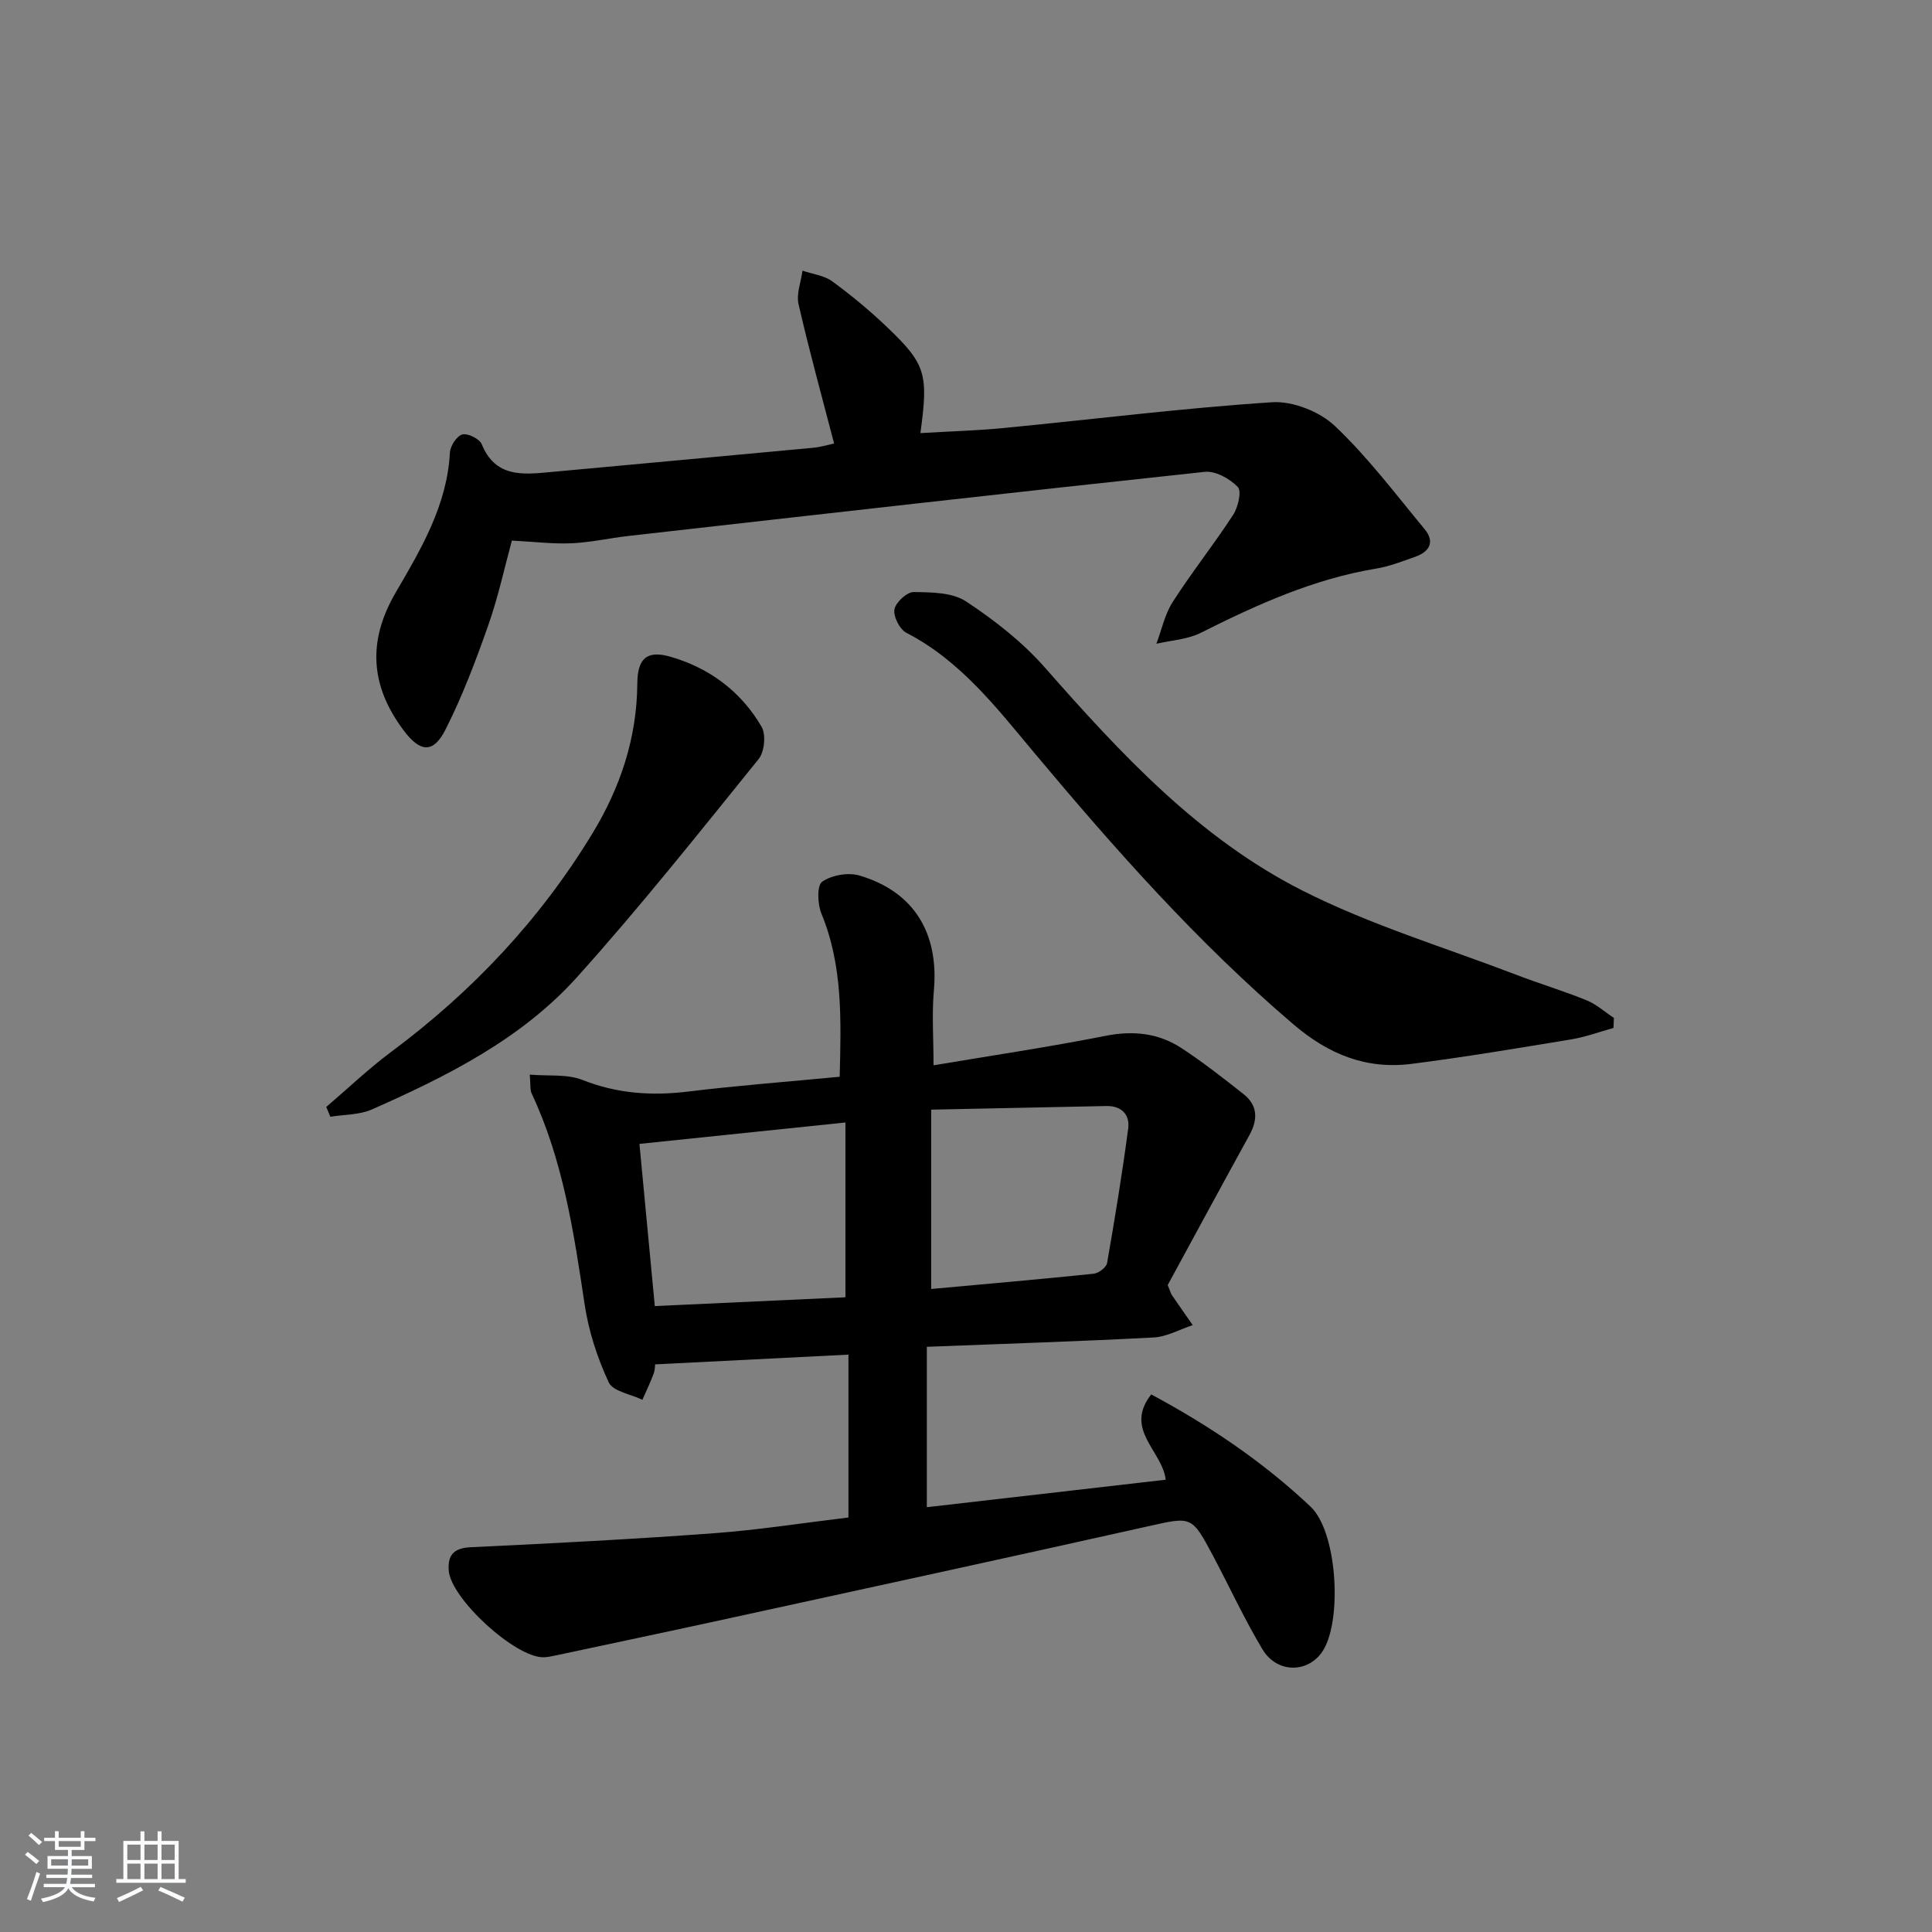 <svg enable-background="new 0 0 400 400" viewBox="0 0 400 400" xmlns="http://www.w3.org/2000/svg"><rect x="0" y="0" width="400" height="400" fill="#808080" stroke="none"/><path d="m5.17 384 .55-.58c.85.61 1.65 1.24 2.4 1.87l-.59.64c-.83-.73-1.62-1.38-2.36-1.93m1.22 9.53-.82-.34c.71-1.76 1.37-3.64 1.98-5.63.24.13.5.25.76.36-.6 1.67-1.24 3.54-1.92 5.61m-.5-13.5.57-.54c.56.44 1.31 1.06 2.26 1.87l-.65.64c-.67-.66-1.4-1.32-2.18-1.97m3.25.46h2.24v-1.36h.77v1.36h4.57v-1.36h.76v1.36h2.28v.69h-2.28v1.84h-2.64v1.26h4.18v2.64h-4.21c0 .45-.02.86-.05 1.21h4.32v.69h-4.38c-.04.34-.1.75-.19 1.22h5.15v.69h-4.82c.87 1.19 2.51 1.92 4.93 2.19-.17.31-.3.57-.37.76-2.77-.49-4.52-1.41-5.26-2.76-.56 1.26-2.3 2.23-5.24 2.9-.12-.24-.26-.48-.43-.72 2.73-.55 4.38-1.34 4.96-2.38h-4.38v-.69h4.65c.1-.38.17-.79.21-1.22h-4.32v-.69h4.4c.03-.34.05-.75.05-1.21h-4.2v-2.64h4.23v-1.26h-2.69v-1.84h-2.24zm1.46 4.46v1.29h3.45c.01-.4.02-.57.01-.53v-.32-.45h-3.46zm1.55-2.59h4.57v-1.19h-4.57zm6.11 2.59h-3.42v.77c-.01.19-.01.37-.02.53h3.44z" fill="#fafbfc"/><path d="m32.63 379.16h.82v1.98h3.54v7.89h1.46v.78h-14.37v-.78h1.46v-7.89h3.54v-1.98h.82v1.98h2.73zm-3.49 11.48.5.73c-1.61.82-3.28 1.63-5 2.42-.13-.27-.28-.55-.44-.82 1.75-.73 3.4-1.5 4.94-2.33m-2.78-5.55h2.73v-3.18h-2.73zm0 3.95h2.73v-3.2h-2.73zm3.54-3.95h2.73v-3.18h-2.73zm0 3.95h2.73v-3.2h-2.73zm7.89 4.68c-1.84-.92-3.51-1.7-5.02-2.32l.45-.73c1.89.8 3.57 1.55 5.04 2.23zm-1.62-11.81h-2.73v3.18h2.73zm-2.73 7.13h2.73v-3.2h-2.73z" fill="#fafbfc"/><g fill="#000001"><path d="m191.89 278.84v33.21c16.39-1.89 32.82-3.78 49.46-5.69-.69-5.98-8.72-10.38-3-17.66 12.08 6.48 23.21 14 32.99 23.24 5.5 5.19 6.53 23.06 2.71 29.57-2.87 4.9-9.57 5.13-12.66-.02-3.76-6.26-6.82-12.93-10.25-19.39-4.45-8.37-4.43-8.11-13.56-6.07-28.83 6.45-57.7 12.71-86.56 19.01-11.99 2.62-24.01 5.15-36.01 7.71-.81.17-1.64.35-2.46.37-5.86.11-19.28-12.19-19.65-18.01-.21-3.27 1.13-4.62 4.65-4.78 16.76-.78 33.52-1.66 50.25-2.89 9.25-.68 18.44-2.13 27.86-3.26 0-11.3 0-22.38 0-33.72-13.42.68-26.56 1.34-40.04 2.02 0-.03.04 1-.29 1.91-.67 1.84-1.54 3.62-2.33 5.42-2.41-1.17-6.09-1.73-6.97-3.61-2.34-5.03-4.14-10.53-4.97-16.02-2.25-14.96-4.45-29.87-10.97-43.75-.39-.83-.22-1.92-.41-3.94 3.9.33 7.73-.15 10.88 1.09 7.18 2.84 14.32 3.34 21.87 2.42 10.35-1.26 20.76-2.05 31.42-3.07.28-11.74.68-22.97-3.79-33.79-.81-1.96-.94-5.83.16-6.59 1.97-1.37 5.39-1.97 7.73-1.28 11.3 3.35 16.45 11.92 15.4 23.78-.44 4.94-.07 9.95-.07 15.51 11.94-2.01 23.83-3.77 35.61-6.1 5.76-1.14 10.99-.57 15.77 2.57 4.43 2.91 8.63 6.2 12.8 9.49 2.95 2.33 3 5.25 1.23 8.47-5.82 10.57-11.55 21.18-16.93 31.07.62 1.49.69 1.82.87 2.08 1.42 2.08 2.87 4.14 4.31 6.21-2.69.89-5.35 2.41-8.09 2.56-15.41.81-30.84 1.3-46.96 1.93zm-16.85-10.25c0-12.54 0-24.29 0-36.19-14.59 1.51-28.42 2.95-42.65 4.43 1.05 11.09 2.1 22.22 3.18 33.58 13.56-.63 26.76-1.24 39.47-1.82zm17.75-1.72c11.25-1.03 22.46-2 33.65-3.16 1.02-.11 2.61-1.31 2.77-2.21 1.62-9.26 3.14-18.54 4.37-27.85.38-2.86-1.37-4.72-4.51-4.66-11.86.23-23.72.49-36.28.75z"/><path d="m172.69 91.82c-2.57-9.9-5.18-19.32-7.36-28.84-.49-2.14.51-4.62.82-6.94 2.08.71 4.48.98 6.17 2.22 4.02 2.94 7.88 6.15 11.48 9.6 7.9 7.57 8.43 9.6 6.76 21.81 5.81-.35 11.57-.51 17.3-1.06 18.51-1.79 36.97-4.12 55.51-5.33 4.29-.28 9.85 1.93 13.01 4.92 6.83 6.46 12.56 14.1 18.59 21.38 2.17 2.62.97 4.66-1.97 5.7-2.65.93-5.32 1.99-8.07 2.44-12.98 2.14-24.72 7.48-36.35 13.31-2.74 1.37-6.09 1.54-9.16 2.25 1.1-2.91 1.74-6.11 3.39-8.67 3.95-6.15 8.52-11.9 12.51-18.03 1.02-1.57 1.78-4.9.95-5.76-1.65-1.71-4.62-3.37-6.83-3.13-39.78 4.25-79.53 8.78-119.29 13.27-3.96.45-7.9 1.35-11.86 1.52-3.89.17-7.81-.33-12.31-.56-1.5 5.48-2.82 11.65-4.89 17.54-2.58 7.33-5.35 14.66-8.85 21.58-2.52 4.99-5.23 4.74-8.61.26-7.02-9.31-7.56-18.6-1.69-28.65 5.28-9.05 10.62-18.04 11.21-28.95.07-1.37 1.43-3.45 2.57-3.75s3.56.91 4.02 2.03c2.81 6.86 8.38 6.3 14.06 5.77 18.2-1.68 36.4-3.34 54.6-5.05 1.45-.13 2.89-.58 4.29-.88z"/><path d="m334.05 212.83c-2.91.8-5.77 1.87-8.73 2.36-10.97 1.81-21.94 3.65-32.96 5.06-9.4 1.21-17.2-1.87-24.62-8.21-19.85-16.95-37-36.34-53.69-56.28-7.75-9.26-15.21-18.98-26.39-24.74-1.38-.71-2.73-3.37-2.48-4.85.25-1.45 2.58-3.6 3.97-3.59 3.68.04 8.02.06 10.88 1.95 5.9 3.89 11.66 8.4 16.31 13.69 15.7 17.84 31.88 35.31 53.27 46.14 14.13 7.16 29.54 11.79 44.4 17.49 4.8 1.84 9.74 3.32 14.5 5.26 2.03.83 3.76 2.41 5.63 3.64-.03.7-.06 1.39-.09 2.08z"/><path d="m67.55 229.18c4.47-3.82 8.74-7.9 13.44-11.4 16.75-12.46 30.81-27.35 41.66-45.22 5.81-9.56 9.22-19.81 9.3-31.08.04-5.13 1.96-6.91 6.82-5.52 8.1 2.32 14.64 7.2 18.9 14.49.95 1.62.61 5.21-.6 6.7-12.33 15.25-24.54 30.64-37.65 45.21-11.53 12.79-26.86 20.45-42.42 27.34-2.59 1.14-5.73 1.04-8.61 1.51-.28-.68-.56-1.36-.84-2.03z"/></g></svg>